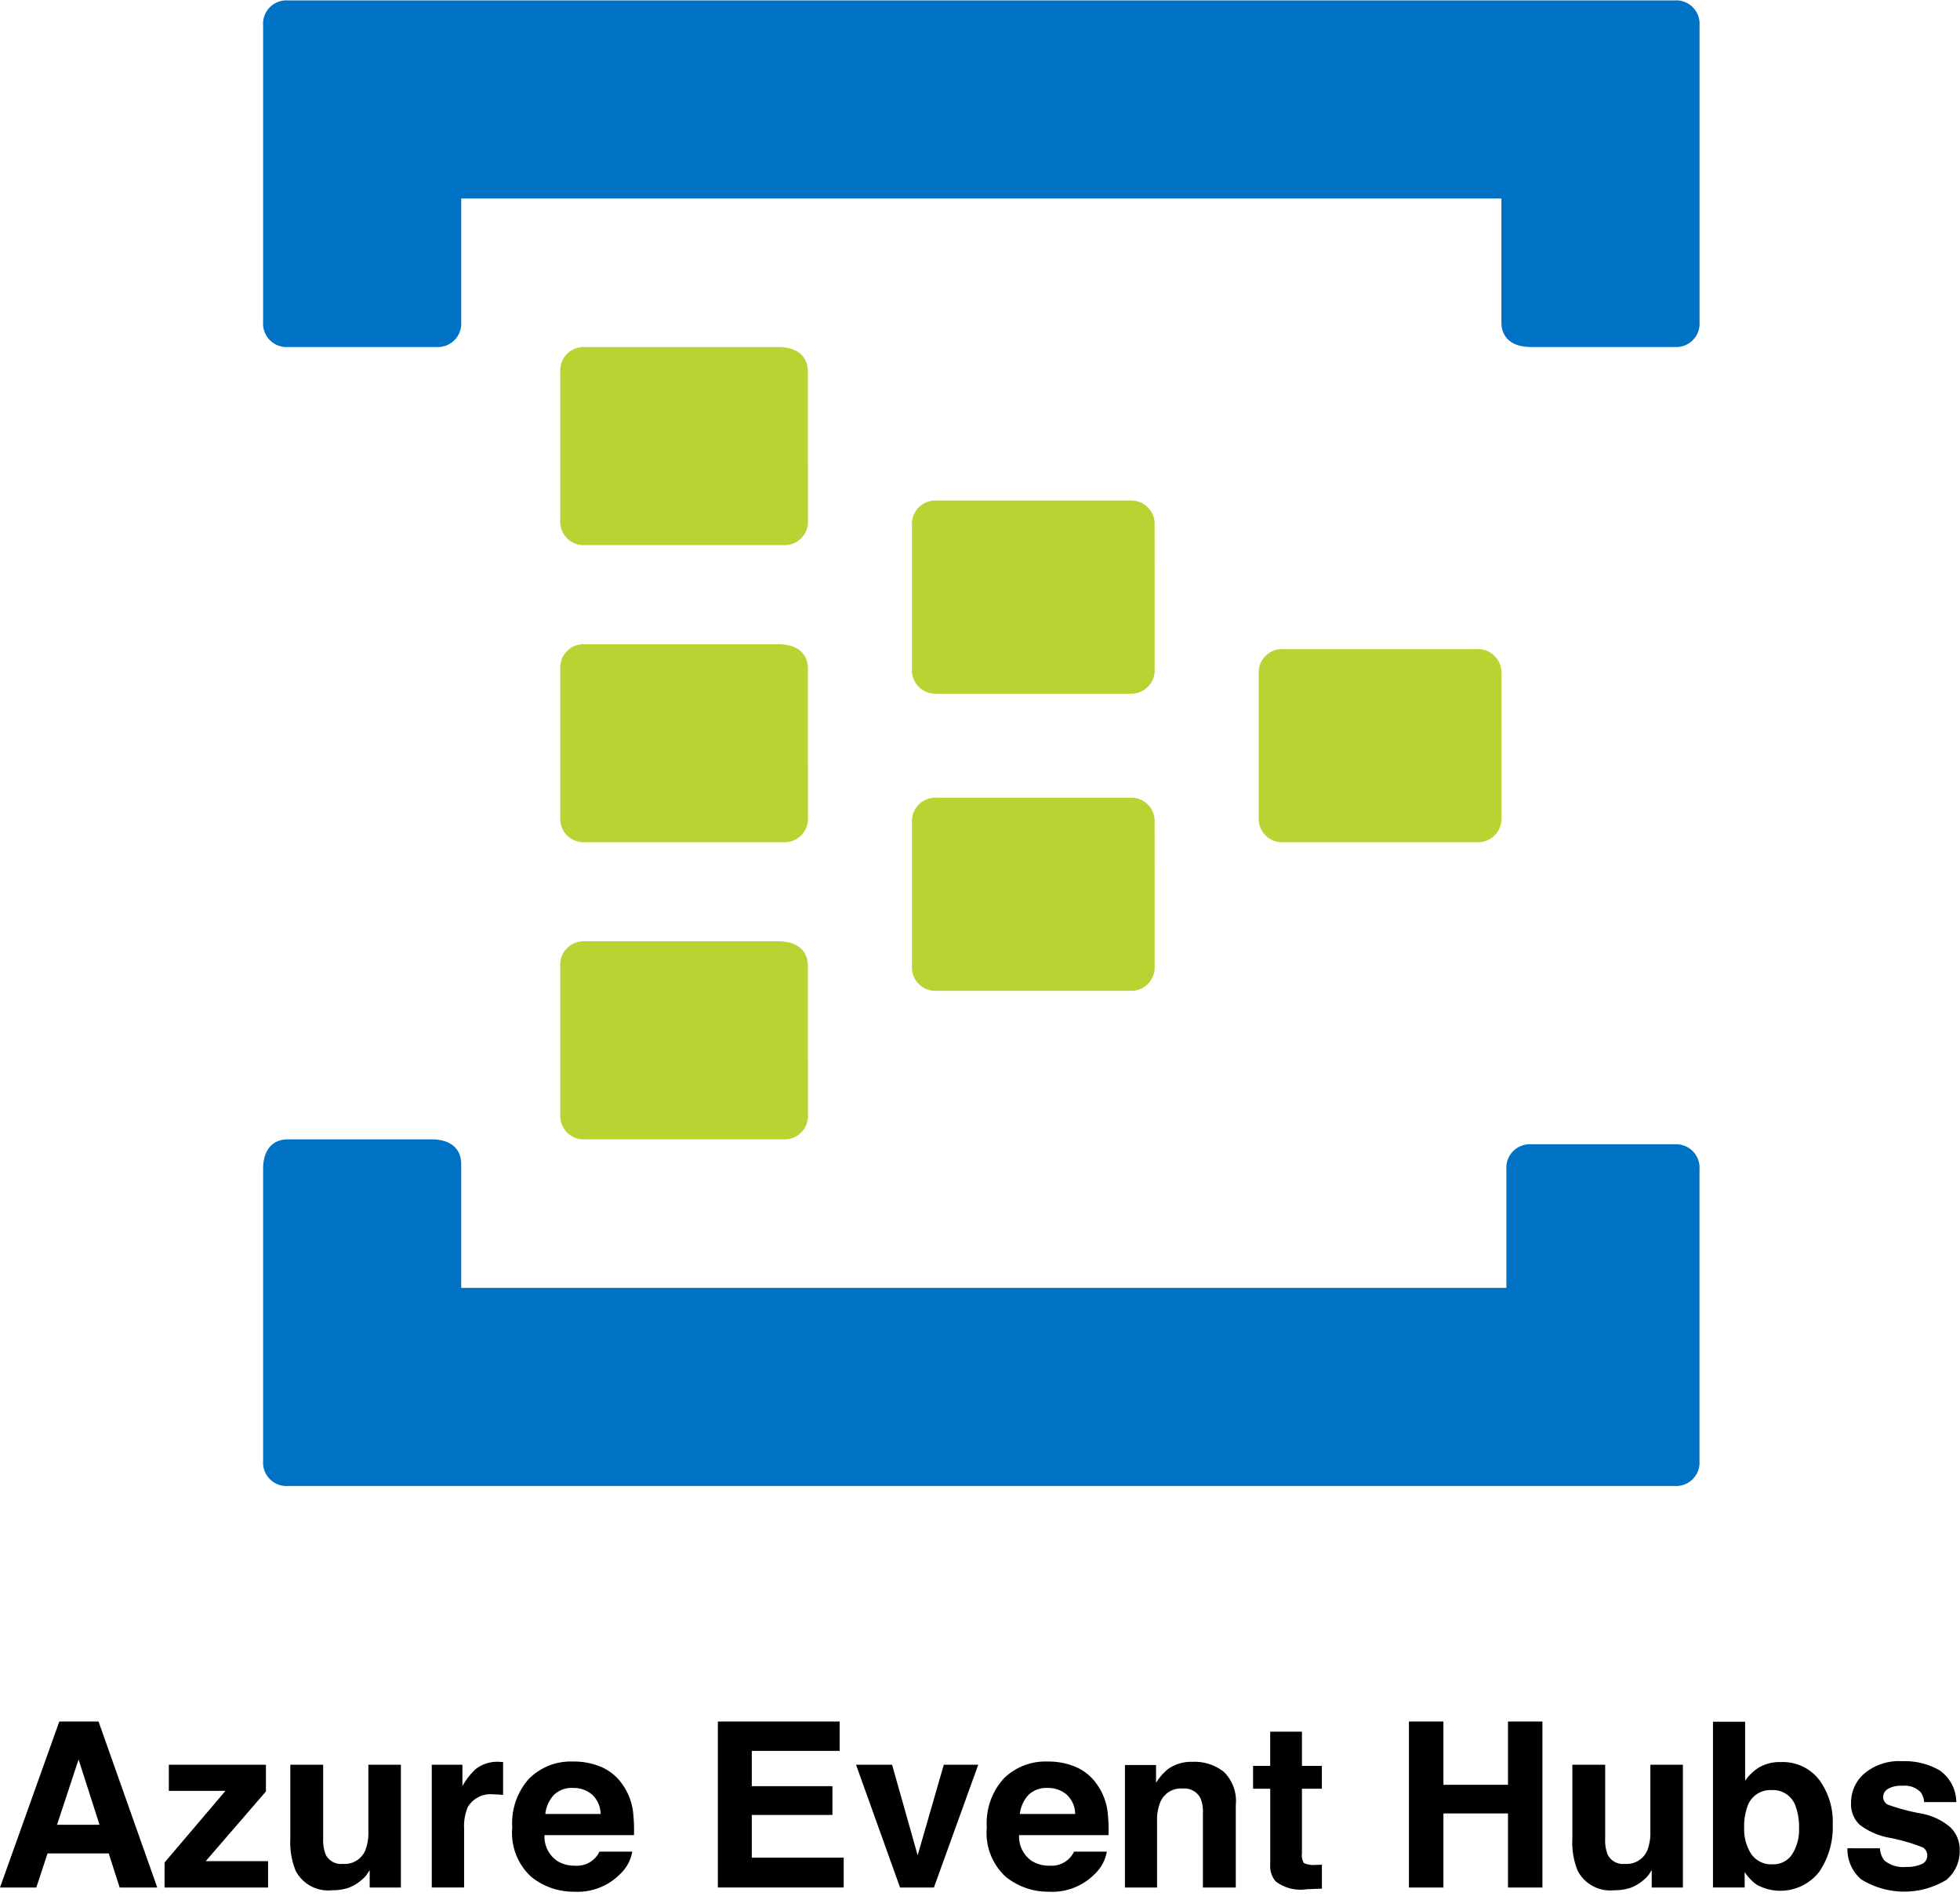 <svg id="Layer_1" data-name="Layer 1" xmlns="http://www.w3.org/2000/svg" viewBox="2.268 1.69 59.471 57.555"><defs><style>.cls-1{fill:#b8d432;}.cls-2{fill:#0072c6;}</style></defs><path class="cls-1" d="M37.303,21.992a.71.71,0,0,1-.751.751H30.69a.71.71,0,0,1-.751-.751V17.633a.71.71,0,0,1,.751-.751h5.861a.71.71,0,0,1,.751.751Z"/><path class="cls-1" d="M47.824,26.501a.71.71,0,0,1-.751.751H41.211a.71.71,0,0,1-.751-.751V22.142a.71.71,0,0,1,.751-.751h5.861a.71.71,0,0,1,.751.751Z"/><path class="cls-1" d="M37.303,31.01a.71.71,0,0,1-.751.751H30.69a.71.71,0,0,1-.751-.751V26.651a.71.71,0,0,1,.751-.751h5.861a.71.71,0,0,1,.751.751Z"/><path class="cls-1" d="M26.783,17.483a.71.71,0,0,1-.751.751H20.019a.71.71,0,0,1-.751-.751V12.974a.71.71,0,0,1,.751-.751h5.861c.601,0,.902.301.902.751Z"/><path class="cls-2" d="M53.084,1.702H11.002a.71.71,0,0,0-.751.751v9.018a.71.71,0,0,0,.751.751h4.509a.71.71,0,0,0,.751-.751V7.714H47.824v3.757c0,.451.301.751.902.751h4.359a.71.71,0,0,0,.751-.751V2.454A.71.71,0,0,0,53.084,1.702Z"/><path class="cls-2" d="M53.084,36.42H48.726a.71.71,0,0,0-.751.751v3.607H16.262V37.021c0-.451-.301-.751-.902-.751H11.002c-.451,0-.751.301-.751.902v8.867a.71.71,0,0,0,.751.751H53.084a.71.71,0,0,0,.751-.751V37.172A.71.71,0,0,0,53.084,36.42Z"/><path class="cls-1" d="M26.783,26.501a.71.71,0,0,1-.751.751H20.019a.71.71,0,0,1-.751-.751V21.992a.71.71,0,0,1,.751-.751h5.861c.601,0,.902.301.902.751Z"/><path class="cls-1" d="M26.783,35.519a.71.71,0,0,1-.751.751H20.019a.71.71,0,0,1-.751-.751V31.01a.71.71,0,0,1,.751-.751h5.861c.601,0,.902.301.902.751Z"/><path d="M4.067,53.939H5.258l1.782,5.038H5.899l-.332-1.035H3.711l-.342,1.035H2.268Zm-.069,3.134H5.288l-.636-1.982Z"/><path d="M7.391,56.044v-.793h2.946v.81L8.509,58.177h1.893v.8H7.261V58.218l1.847-2.174Z"/><path d="M12.074,55.251v2.245a1.177,1.177,0,0,0,.075.479.517.517,0,0,0,.521.284.68.68,0,0,0,.68-.403,1.465,1.465,0,0,0,.095-.578V55.251H14.432v3.726h-.947v-.526c-.009.012-.032.046-.068.103a.671.671,0,0,1-.129.15,1.347,1.347,0,0,1-.441.28,1.509,1.509,0,0,1-.499.075,1.112,1.112,0,0,1-1.111-.595,2.28,2.28,0,0,1-.16-.968V55.251Z"/><path d="M17.449,55.164c.012.001.04.003.084.005v.998c-.062-.007-.116-.012-.164-.014s-.086-.003-.116-.003a.806.806,0,0,0-.79.383,1.484,1.484,0,0,0-.113.662v1.781h-.981V55.251h.93v.649a2.08,2.08,0,0,1,.393-.51,1.072,1.072,0,0,1,.711-.229C17.42,55.162,17.436,55.163,17.449,55.164Z"/><path d="M20.531,55.326a1.514,1.514,0,0,1,.644.552,1.817,1.817,0,0,1,.297.77,4.736,4.736,0,0,1,.032.739H18.79a.895.895,0,0,0,.39.787.995.995,0,0,0,.537.14.756.756,0,0,0,.741-.427h.995a1.215,1.215,0,0,1-.361.673,1.81,1.81,0,0,1-1.401.544,2.032,2.032,0,0,1-1.312-.459,1.806,1.806,0,0,1-.568-1.491,2.019,2.019,0,0,1,.513-1.485,1.798,1.798,0,0,1,1.333-.516A2.122,2.122,0,0,1,20.531,55.326Zm-1.458.842a1.009,1.009,0,0,0-.259.576H20.492a.811.811,0,0,0-.259-.588.856.856,0,0,0-.578-.201A.774.774,0,0,0,19.073,56.168Z"/><path d="M27.745,54.83h-2.666v1.07H27.526v.875H25.079v1.295H27.868v.906H24.05V53.939H27.745Z"/><path d="M30.905,55.251h1.045L30.605,58.977H29.578L28.242,55.251h1.094l.776,2.748Z"/><path d="M34.93,55.326a1.514,1.514,0,0,1,.644.552,1.811,1.811,0,0,1,.297.77,4.738,4.738,0,0,1,.032.739H33.19a.893.893,0,0,0,.39.787.993.993,0,0,0,.537.14.756.756,0,0,0,.741-.427h.994a1.215,1.215,0,0,1-.361.673,1.809,1.809,0,0,1-1.401.544,2.033,2.033,0,0,1-1.312-.459,1.806,1.806,0,0,1-.568-1.491,2.017,2.017,0,0,1,.514-1.485,1.797,1.797,0,0,1,1.332-.516A2.122,2.122,0,0,1,34.93,55.326Zm-1.457.842a1.01,1.01,0,0,0-.26.576h1.679a.812.812,0,0,0-.26-.588.854.854,0,0,0-.578-.201A.773.773,0,0,0,33.473,56.168Z"/><path d="M39.4,55.465A1.231,1.231,0,0,1,39.765,56.468v2.509h-.998V56.711a1.044,1.044,0,0,0-.077-.451.549.549,0,0,0-.543-.287.673.673,0,0,0-.676.42,1.451,1.451,0,0,0-.095.567v2.017h-.975V55.258H37.345v.543a1.644,1.644,0,0,1,.354-.413,1.224,1.224,0,0,1,.759-.226A1.426,1.426,0,0,1,39.4,55.465Z"/><path d="M40.289,55.979v-.693h.52V54.246h.963v1.039h.605v.693H41.772v1.969a.443.443,0,0,0,.059.286.648.648,0,0,0,.355.056c.029,0,.061,0,.094-.001s.065-.003.098-.005V59.011l-.461.017a1.237,1.237,0,0,1-.943-.238.715.715,0,0,1-.164-.517V55.979Z"/><path d="M45.019,58.977V53.939h1.046v1.921h1.959V53.939h1.045v5.038H48.024v-2.249h-1.959v2.249Z"/><path d="M50.973,55.251v2.245a1.178,1.178,0,0,0,.074.479.518.518,0,0,0,.521.284.679.679,0,0,0,.68-.403,1.464,1.464,0,0,0,.096-.578V55.251h.987v3.726h-.946v-.526c-.009.012-.032.046-.068.103a.682.682,0,0,1-.129.15,1.352,1.352,0,0,1-.441.28,1.513,1.513,0,0,1-.5.075,1.111,1.111,0,0,1-1.11-.595,2.272,2.272,0,0,1-.16-.968V55.251Z"/><path d="M57.459,55.699a2.141,2.141,0,0,1,.418,1.367,2.398,2.398,0,0,1-.412,1.438,1.494,1.494,0,0,1-1.896.386,1.472,1.472,0,0,1-.364-.383v.469h-.961V53.946h.975v1.791a1.424,1.424,0,0,1,.409-.396,1.22,1.22,0,0,1,.675-.171A1.392,1.392,0,0,1,57.459,55.699ZM56.645,57.969a1.379,1.379,0,0,0,.21-.801,1.808,1.808,0,0,0-.103-.656.72.72,0,0,0-.724-.492.731.731,0,0,0-.734.482,1.785,1.785,0,0,0-.104.663,1.379,1.379,0,0,0,.214.793.733.733,0,0,0,.651.314A.675.675,0,0,0,56.645,57.969Z"/><path d="M59.31,57.787a.652.652,0,0,0,.134.369.907.907,0,0,0,.673.195,1.036,1.036,0,0,0,.459-.086.273.273,0,0,0,.17-.256.277.277,0,0,0-.137-.25,5.619,5.619,0,0,0-1.02-.294,2.101,2.101,0,0,1-.895-.394.852.852,0,0,1-.26-.67,1.161,1.161,0,0,1,.406-.887,1.632,1.632,0,0,1,1.142-.371,2.105,2.105,0,0,1,1.14.279,1.191,1.191,0,0,1,.505.962h-.975a.583.583,0,0,0-.105-.298.672.672,0,0,0-.549-.197.79.79,0,0,0-.454.099.287.287,0,0,0-.136.232.257.257,0,0,0,.145.243,6.36,6.36,0,0,0,1.017.27,1.85,1.85,0,0,1,.873.414.937.937,0,0,1,.287.7,1.131,1.131,0,0,1-.413.904,2.478,2.478,0,0,1-2.575-.021,1.206,1.206,0,0,1-.419-.945Z"/></svg>